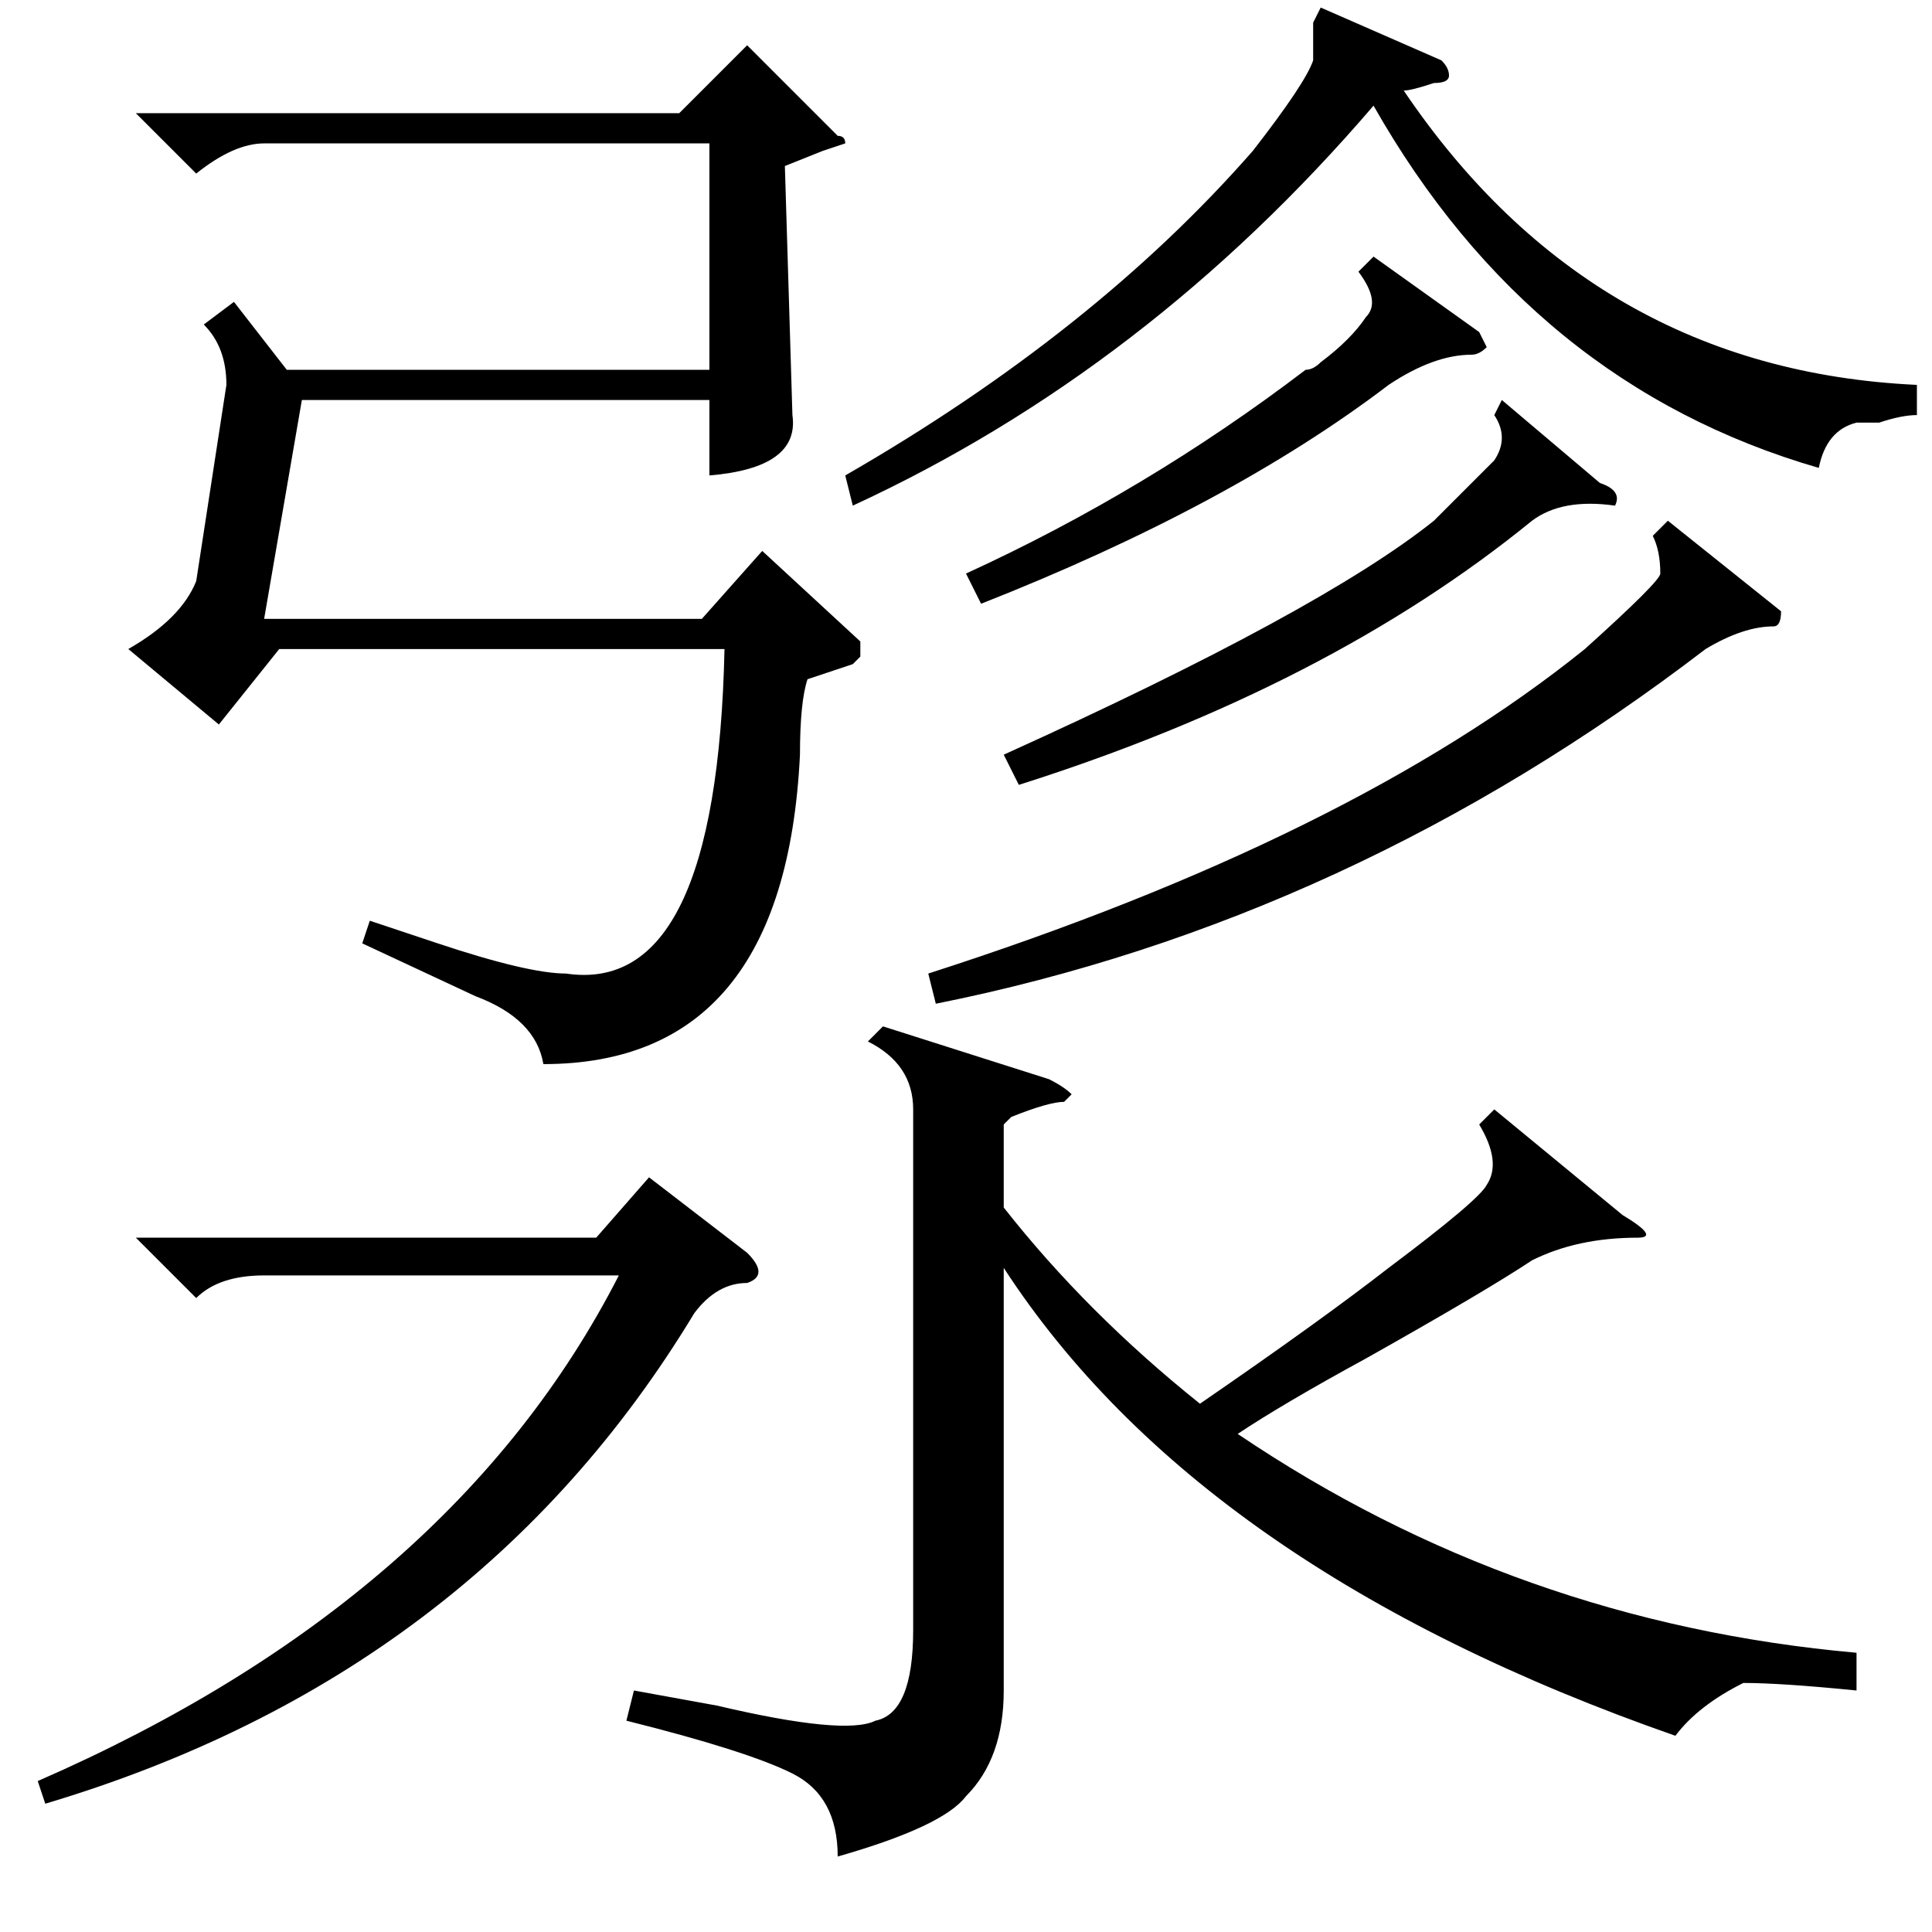 <?xml version="1.0" standalone="no"?>
<!DOCTYPE svg PUBLIC "-//W3C//DTD SVG 1.1//EN" "http://www.w3.org/Graphics/SVG/1.1/DTD/svg11.dtd" >
<svg xmlns="http://www.w3.org/2000/svg" xmlns:xlink="http://www.w3.org/1999/xlink" version="1.1" viewBox="0 -52 256 256">
  <g transform="matrix(1 0 0 -1 0 204)">
   <path fill="currentColor"
d="M246 37v-5q-10 1 -15 1q-6 -3 -9 -7q-63 22 -89 62v-56q0 -9 -5 -14q-3 -4 -17 -8q0 8 -6 11t-22 7l1 4l11 -2q17 -4 21 -2q5 1 5 12v69q0 6 -6 9l2 2l22 -7q2 -1 3 -2l-1 -1q-2 0 -7 -2l-1 -1v-11q11 -14 26 -26q16 11 25 18q12 9 13 11q2 3 -1 8l2 2l17 -14q5 -3 2 -3
q-8 0 -14 -3q-6 -4 -22 -13q-11 -6 -17 -10q37 -25 82 -29zM107 166q-1 -3 -1 -10q-2 -41 -34 -41q-1 6 -9 9l-15 7l1 3l9 -3q12 -4 17 -4q20 -3 21 43h-59l-8 -10l-12 10q7 4 9 9l4 26q0 5 -3 8l4 3l7 -9h56v30h-59q-4 0 -9 -4l-8 8h72l9 9l11 -11l1 -1q1 0 1 -1l-3 -1
l-5 -2l1 -33q1 -7 -11 -8v10h-54l-5 -29h58l8 9l13 -12v-2l-1 -1zM99 90q3 -3 0 -4q-4 0 -7 -4q-29 -48 -86 -65l-1 3q55 24 77 67h-47q-6 0 -9 -3l-8 8h61l7 8zM175 255l16 -7q1 -1 1 -2t-2 -1q-3 -1 -4 -1q25 -37 68 -39v-4q-2 0 -5 -1h-3q-4 -1 -5 -6q-38 11 -59 48
q-30 -35 -69 -53l-1 4q33 19 54 43q7 9 8 12v5zM124 123l-1 4q56 18 87 43q10 9 10 10q0 3 -1 5l2 2l15 -12q0 -2 -1 -2q-4 0 -9 -3q-47 -36 -102 -47zM135 152l-2 4q42 19 57 31l4 4l4 4q2 3 0 6l1 2l13 -11q3 -1 2 -3q-7 1 -11 -2q-27 -22 -68 -35zM182 222l14 -10l1 -2
q-1 -1 -2 -1q-5 0 -11 -4q-21 -16 -54 -29l-2 4q24 11 45 27q1 0 2 1q4 3 6 6q2 2 -1 6z" />
  </g>

</svg>
